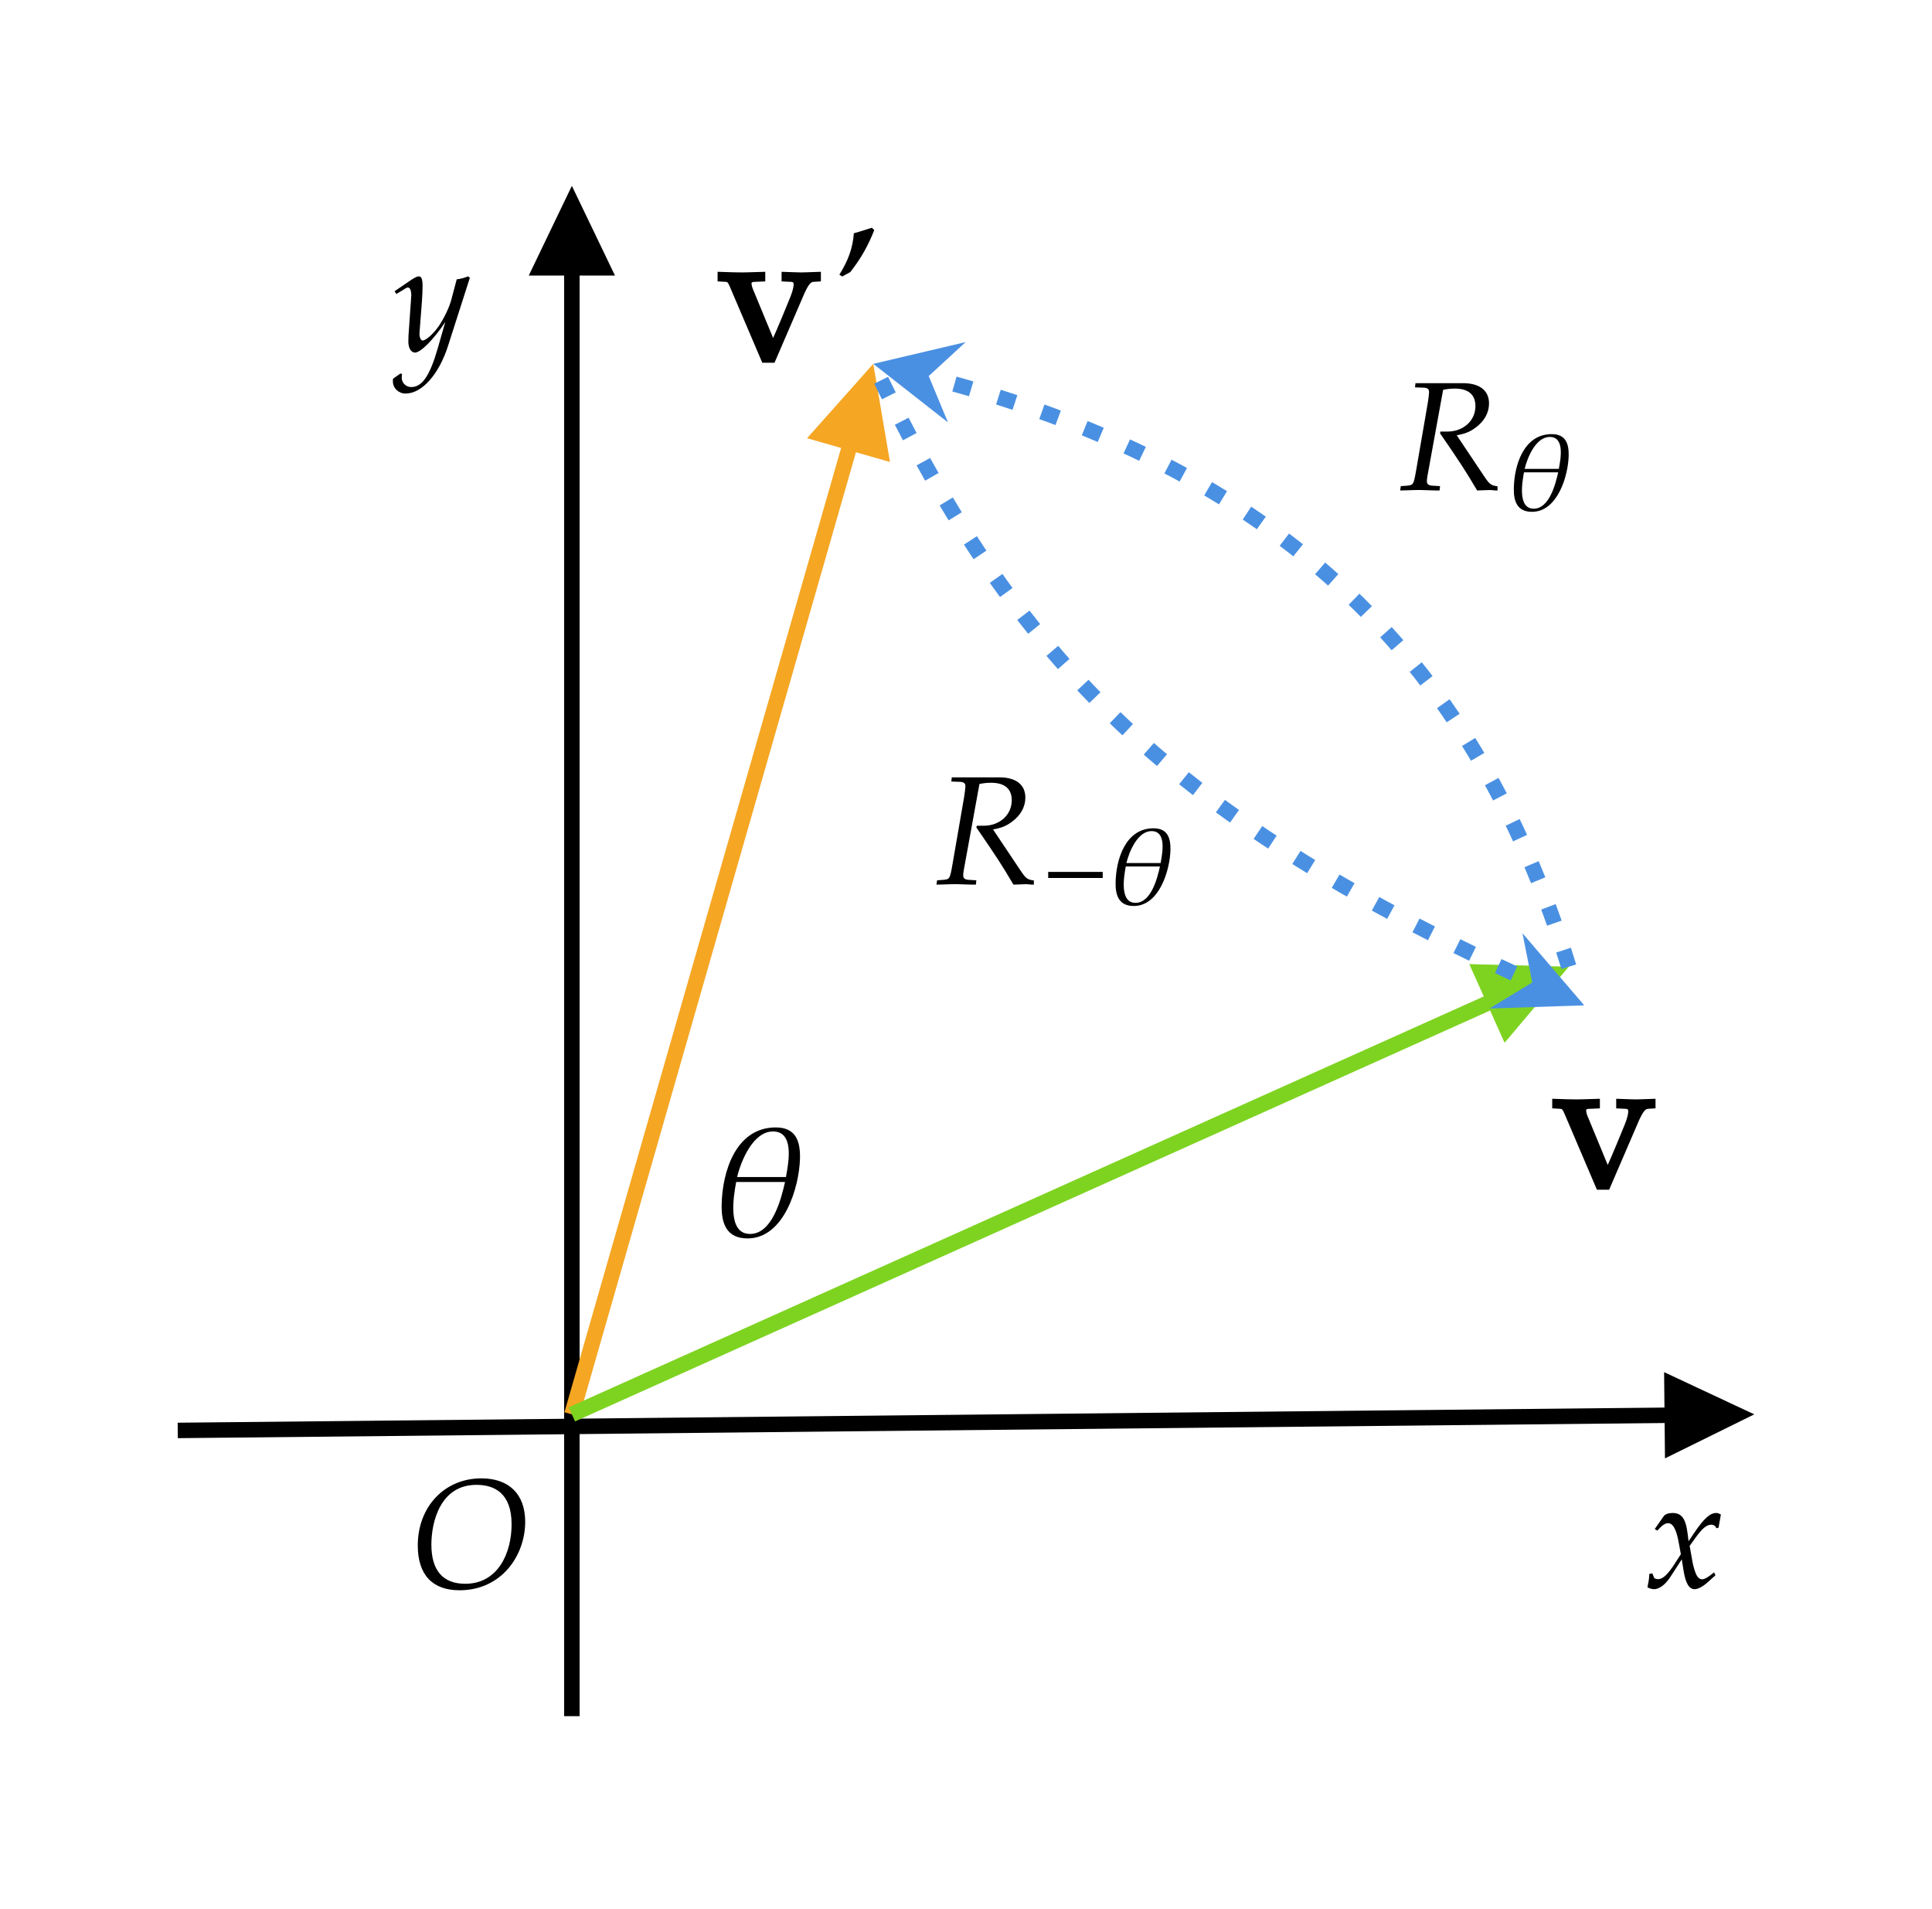 <?xml version="1.0" encoding="UTF-8" standalone="no"?>
<svg
   x="0"
   y="0"
   width="250"
   height="247"
   style="fill:none"
   version="1.1"
   id="svg174"
   sodipodi:docname="diagram-20230708.svg"
   inkscape:version="1.2.2 (b0a8486, 2022-12-01)"
   xmlns:inkscape="http://www.inkscape.org/namespaces/inkscape"
   xmlns:sodipodi="http://sodipodi.sourceforge.net/DTD/sodipodi-0.dtd"
   xmlns="http://www.w3.org/2000/svg"
   xmlns:svg="http://www.w3.org/2000/svg">
  <defs
     id="defs178" />
  <sodipodi:namedview
     id="namedview176"
     pagecolor="#ffffff"
     bordercolor="#000000"
     borderopacity="0.25"
     inkscape:showpageshadow="2"
     inkscape:pageopacity="0.0"
     inkscape:pagecheckerboard="0"
     inkscape:deskcolor="#d1d1d1"
     showgrid="false"
     inkscape:zoom="1.7160121"
     inkscape:cx="331"
     inkscape:cy="123.54225"
     inkscape:window-width="1280"
     inkscape:window-height="680"
     inkscape:window-x="0"
     inkscape:window-y="25"
     inkscape:window-maximized="0"
     inkscape:current-layer="svg174" />
  <svg
     class="role-diagram-draw-area"
     version="1.1"
     id="svg60"
     width="100%"
     height="100%">
    <g
       class="shapes-region"
       style="fill:none;stroke:#000000"
       id="g52">
      <g
         class="arrow-line"
         id="g8">
        <path
           class="connection real"
           stroke-dasharray="none"
           d="m 23,185.08 200,-2.04"
           style="fill:none;fill-opacity:1;stroke:#000000;stroke-width:2"
           id="path2" />
        <g
           stroke="none"
           fill="#000"
           transform="rotate(179.42,113.037,92.074)"
           style="fill:#000000;stroke:none;stroke-width:2"
           id="g6">
          <path
             d="M 11.61,-5.58 0,0 11.61,5.58 Z"
             id="path4" />
        </g>
      </g>
      <g
         class="arrow-line"
         id="g16">
        <path
           class="connection real"
           stroke-dasharray="none"
           d="m 74,222.05 v -194"
           style="fill:none;fill-opacity:1;stroke:#000000;stroke-width:2"
           id="path10" />
        <g
           stroke="none"
           fill="#000"
           transform="rotate(90,24.977,49.023)"
           style="fill:#000000;stroke:none;stroke-width:2"
           id="g14">
          <path
             d="M 11.61,-5.58 0,0 11.61,5.58 Z"
             id="path12" />
        </g>
      </g>
      <g
         class="arrow-line"
         id="g24">
        <path
           class="connection real"
           stroke-dasharray="none"
           d="M 111.9,50.92 74,183"
           style="fill:#f5a623;fill-opacity:1;stroke:#f5a623;stroke-width:2;stroke-opacity:1"
           id="path18" />
        <g
           stroke="none"
           fill="rgb(245,166,35)"
           fill-opacity="1"
           transform="rotate(106.01,38.765,66.107)"
           style="fill:#f5a623;stroke:none;stroke-width:2"
           id="g22">
          <path
             d="M 11.61,-5.58 0,0 11.61,5.58 Z"
             id="path20" />
        </g>
      </g>
      <g
         class="arrow-line"
         id="g32">
        <path
           class="connection real"
           stroke-dasharray="none"
           d="M 199.35,126.72 74,183"
           style="fill:none;fill-opacity:1;stroke:#7ed321;stroke-width:2;stroke-opacity:1"
           id="path26" />
        <g
           stroke="none"
           fill="rgb(126,211,33)"
           fill-opacity="1"
           transform="rotate(155.82,88.104,84.28)"
           style="fill:#7ed321;stroke:none;stroke-width:2"
           id="g30">
          <path
             d="M 11.61,-5.58 0,0 11.61,5.58 Z"
             id="path28" />
        </g>
      </g>
      <g
         class="arrow-line"
         id="g40">
        <path
           class="connection real"
           stroke-dasharray="2.25, 3.685"
           d="M 203,125.08 C 190.33,84.13 164.34,59.34 116.71,47.93"
           style="fill:none;fill-opacity:1;stroke:#4a90e2;stroke-width:2;stroke-opacity:1"
           id="path34" />
        <g
           stroke="none"
           fill="rgb(74,144,226)"
           fill-opacity="1"
           transform="rotate(12.41,-160.005,543.208)"
           style="fill:#4a90e2;stroke:none;stroke-width:2"
           id="g38">
          <path
             d="M 11.07,-5.32 0,0 11.07,5.32 7.35,0 Z"
             id="path36" />
        </g>
      </g>
      <g
         class="arrow-line"
         id="g48">
        <path
           class="connection real"
           stroke-dasharray="2.25, 3.685"
           d="M 201.3,128.43 C 153.9,107.11 132.5,88.03 113,47.08"
           style="fill:none;fill-opacity:1;stroke:#4a90e2;stroke-width:2;stroke-opacity:1"
           id="path42" />
        <g
           stroke="none"
           fill="rgb(74,144,226)"
           fill-opacity="1"
           transform="rotate(-156.25,116.176,43.486)"
           style="fill:#4a90e2;stroke:none;stroke-width:2"
           id="g46">
          <path
             d="M 11.07,-5.32 0,0 11.07,5.32 7.35,0 Z"
             id="path44" />
        </g>
      </g>
      <g
         id="g50" />
    </g>
    <g
       id="g54" />
    <g
       id="g56" />
    <g
       id="g58" />
  </svg>
  <svg
     width="660"
     height="245"
     style="font-family:Asana-Math, Asana"
     version="1.1"
     id="svg172">
    <g
       id="g70">
      <g
         id="g68">
        <g
           id="g66">
          <g
             transform="translate(213,205.4)"
             id="g64">
            <path
               transform="scale(0.02,-0.02)"
               d="m 9,1 c 15,-8 31,-12 43,-12 33,0 72,29 103,76 l 76,117 11,-69 c 13,-85 36,-124 72,-124 22,0 54,17 86,46 l 49,44 -9,19 C 404,68 379,53 363,53 c -15,0 -28,10 -38,30 -9,19 -20,56 -25,85 l -18,101 35,49 c 47,65 74,88 105,88 16,0 28,-8 33,-23 l 14,4 15,85 c -12,7 -21,10 -30,10 -40,0 -80,-36 -142,-128 l -37,-55 -6,48 c -12,99 -39,135 -98,135 -26,0 -48,-8 -57,-21 L 56,378 73,368 c 30,34 50,48 69,48 33,0 55,-41 72,-139 l 11,-62 -40,-62 C 142,86 108,54 80,54 65,54 54,58 52,63 L 41,91 21,88 C 21,53 13,27 9,1 Z"
               stroke="#000000"
               stroke-opacity="1"
               stroke-width="0"
               fill="#000000"
               fill-opacity="1"
               id="path62" />
          </g>
        </g>
      </g>
    </g>
    <g
       id="g80">
      <g
         id="g78">
        <g
           id="g76">
          <g
             transform="translate(53,205.4)"
             id="g74">
            <path
               transform="scale(0.02,-0.02)"
               d="M 748,425 C 748,603 644,706 464,706 227,706 53,523 53,272 53,83 147,-18 323,-18 595,-18 748,207 748,425 Z M 660,409 C 660,221 571,24 360,24 216,24 141,110 141,277 c 0,148 58,387 292,387 116,0 227,-54 227,-255 z"
               stroke="#000000"
               stroke-opacity="1"
               stroke-width="0"
               fill="#000000"
               fill-opacity="1"
               id="path72" />
          </g>
        </g>
      </g>
    </g>
    <g
       id="g90">
      <g
         id="g88">
        <g
           id="g86">
          <g
             transform="translate(92,159.916)"
             id="g84">
            <path
               transform="scale(0.02,-0.02)"
               d="m 237,-16 c 236,0 335,332 339,520 2,114 -30,198 -157,198 C 159,702 72,412 69,199 67,80 101,-16 237,-16 Z m 164,692 c 135,0 105,-185 84,-295 H 169 c 25,104 103,295 232,295 z M 253,13 C 102,13 147,261 163,349 H 479 C 454,237 396,13 253,13 Z"
               stroke="#000000"
               stroke-opacity="1"
               stroke-width="0"
               fill="#000000"
               fill-opacity="1"
               id="path82" />
          </g>
        </g>
      </g>
    </g>
    <g
       id="g100">
      <g
         id="g98">
        <g
           id="g96">
          <g
             transform="translate(201,153.48)"
             id="g94">
            <path
               transform="scale(0.024,-0.024)"
               d="m 539,431 v 28 c -60,-2 -78,-3 -94,-3 -16,0 -34,1 -94,3 v -28 l 41,-2 c 16,-1 24,-10 24,-26 0,-16 -7,-43 -19,-73 C 385,301 331,167 293,84 L 174,372 c -6,14 -9,27 -9,38 0,11 9,18 25,19 l 49,2 v 28 c -98,-3 -98,-3 -117,-3 -19,0 -67,1 -116,3 v -28 l 34,-2 c 15,-2 20,-8 31,-33 L 243,-7 h 50 l 159,369 c 22,47 36,65 56,67 z"
               stroke="#000000"
               stroke-opacity="1"
               stroke-width="24"
               fill="#000000"
               fill-opacity="1"
               id="path92" />
          </g>
        </g>
      </g>
    </g>
    <g
       id="g116">
      <g
         id="g114">
        <g
           id="g106">
          <g
             transform="translate(93,46.48)"
             id="g104">
            <path
               transform="scale(0.024,-0.024)"
               d="m 539,431 v 28 c -60,-2 -78,-3 -94,-3 -16,0 -34,1 -94,3 v -28 l 41,-2 c 16,-1 24,-10 24,-26 0,-16 -7,-43 -19,-73 C 385,301 331,167 293,84 L 174,372 c -6,14 -9,27 -9,38 0,11 9,18 25,19 l 49,2 v 28 c -98,-3 -98,-3 -117,-3 -19,0 -67,1 -116,3 v -28 l 34,-2 c 15,-2 20,-8 31,-33 L 243,-7 h 50 l 159,369 c 22,47 36,65 56,67 z"
               stroke="#000000"
               stroke-opacity="1"
               stroke-width="24"
               fill="#000000"
               fill-opacity="1"
               id="path102" />
          </g>
        </g>
        <g
           id="g112">
          <g
             transform="translate(107.536,46.48)"
             id="g110">
            <path
               transform="scale(0.024,-0.024)"
               d="m 104,470 c 57,73 95,140 129,226 l -13,13 C 184,697 174,694 123,679 117,599 93,533 45,456 l 15,-10 z"
               stroke="#000000"
               stroke-opacity="1"
               stroke-width="0"
               fill="#000000"
               fill-opacity="1"
               id="path108" />
          </g>
        </g>
      </g>
    </g>
    <g
       id="g126">
      <g
         id="g124">
        <g
           id="g122">
          <g
             transform="translate(51,45.4)"
             id="g120">
            <path
               transform="scale(0.02,-0.02)"
               d="m -7,-180 c -1,-7 -1,-13 -1,-18 0,-43 37,-78 82,-78 106,0 216,124 275,309 l 141,440 -11,9 C 450,471 427,465 405,463 L 370,331 C 358,284 323,211 290,162 255,111 206,67 184,67 c -12,0 -21,23 -20,48 l 16,207 c 2,31 4,69 4,97 0,45 -7,63 -24,63 -13,0 -27,-7 -75,-40 L 3,386 14,368 64,398 c 5,3 16,12 25,12 14,0 22,-19 22,-52 0,-1 0,-7 -1,-15 L 93,100 92,60 c 0,-42 18,-71 43,-71 37,0 121,85 196,198 L 282,16 c -51,-177 -101,-250 -171,-250 -35,0 -62,27 -62,62 0,5 1,13 2,22 l -10,4 z"
               stroke="#000000"
               stroke-opacity="1"
               stroke-width="0"
               fill="#000000"
               fill-opacity="1"
               id="path118" />
          </g>
        </g>
      </g>
    </g>
    <g
       id="g148">
      <g
         id="g146">
        <g
           id="g132">
          <g
             transform="translate(181,63.4)"
             id="g130">
            <path
               transform="scale(0.02,-0.02)"
               d="m 105,664 56,-2 c 24,-1 35,-9 35,-27 0,-14 -4,-46 -9,-76 L 112,125 C 96,34 94,32 54,28 L 13,25 9,-3 51,-2 c 47,2 66,2 90,2 l 97,-3 h 26 l 3,28 -49,3 c -27,2 -36,10 -36,30 0,9 1,18 4,35 l 101,555 c 29,6 49,8 76,8 87,0 133,-39 133,-113 0,-95 -78,-165 -182,-165 h -44 l -3,-11 C 401,172 432,124 507,-3 c 0,0 85,3 85,3 1,0 15,-1 34,-3 h 13 v 27 c -40,5 -51,13 -80,55 L 375,354 c 55,10 84,22 120,48 58,42 89,97 89,158 0,86 -64,133 -175,131 H 108 Z"
               stroke="#000000"
               stroke-opacity="1"
               stroke-width="0"
               fill="#000000"
               fill-opacity="1"
               id="path128" />
          </g>
        </g>
        <g
           id="g144">
          <g
             id="g142">
            <g
               id="g140">
              <g
                 id="g138">
                <g
                   transform="translate(194.922,65.999)"
                   id="g136">
                  <path
                     transform="scale(0.014,-0.014)"
                     d="m 237,-16 c 236,0 335,332 339,520 2,114 -30,198 -157,198 C 159,702 72,412 69,199 67,80 101,-16 237,-16 Z m 164,692 c 135,0 105,-185 84,-295 H 169 c 25,104 103,295 232,295 z M 253,13 C 102,13 147,261 163,349 H 479 C 454,237 396,13 253,13 Z"
                     stroke="#000000"
                     stroke-opacity="1"
                     stroke-width="0"
                     fill="#000000"
                     fill-opacity="1"
                     id="path134" />
                </g>
              </g>
            </g>
          </g>
        </g>
      </g>
    </g>
    <g
       id="g170">
      <g
         id="g168">
        <g
           id="g154">
          <g
             transform="translate(121,114.4)"
             id="g152">
            <path
               transform="scale(0.02,-0.02)"
               d="m 105,664 56,-2 c 24,-1 35,-9 35,-27 0,-14 -4,-46 -9,-76 L 112,125 C 96,34 94,32 54,28 L 13,25 9,-3 51,-2 c 47,2 66,2 90,2 l 97,-3 h 26 l 3,28 -49,3 c -27,2 -36,10 -36,30 0,9 1,18 4,35 l 101,555 c 29,6 49,8 76,8 87,0 133,-39 133,-113 0,-95 -78,-165 -182,-165 h -44 l -3,-11 C 401,172 432,124 507,-3 c 0,0 85,3 85,3 1,0 15,-1 34,-3 h 13 v 27 c -40,5 -51,13 -80,55 L 375,354 c 55,10 84,22 120,48 58,42 89,97 89,158 0,86 -64,133 -175,131 H 108 Z"
               stroke="#000000"
               stroke-opacity="1"
               stroke-width="0"
               fill="#000000"
               fill-opacity="1"
               id="path150" />
          </g>
        </g>
        <g
           id="g166">
          <g
             id="g164">
            <g
               id="g162">
              <g
                 id="g160">
                <g
                   transform="translate(134.922,116.999)"
                   id="g158">
                  <path
                     transform="scale(0.014,-0.014)"
                     d="m 555,243 v 56 H 51 V 243 Z M 842,-16 c 236,0 335,332 339,520 2,114 -30,198 -157,198 C 764,702 677,412 674,199 672,80 706,-16 842,-16 Z m 164,692 c 135,0 105,-185 84,-295 H 774 c 25,104 103,295 232,295 z M 858,13 C 707,13 752,261 768,349 h 316 C 1059,237 1001,13 858,13 Z"
                     stroke="#000000"
                     stroke-opacity="1"
                     stroke-width="0"
                     fill="#000000"
                     fill-opacity="1"
                     id="path156" />
                </g>
              </g>
            </g>
          </g>
        </g>
      </g>
    </g>
  </svg>
</svg>
